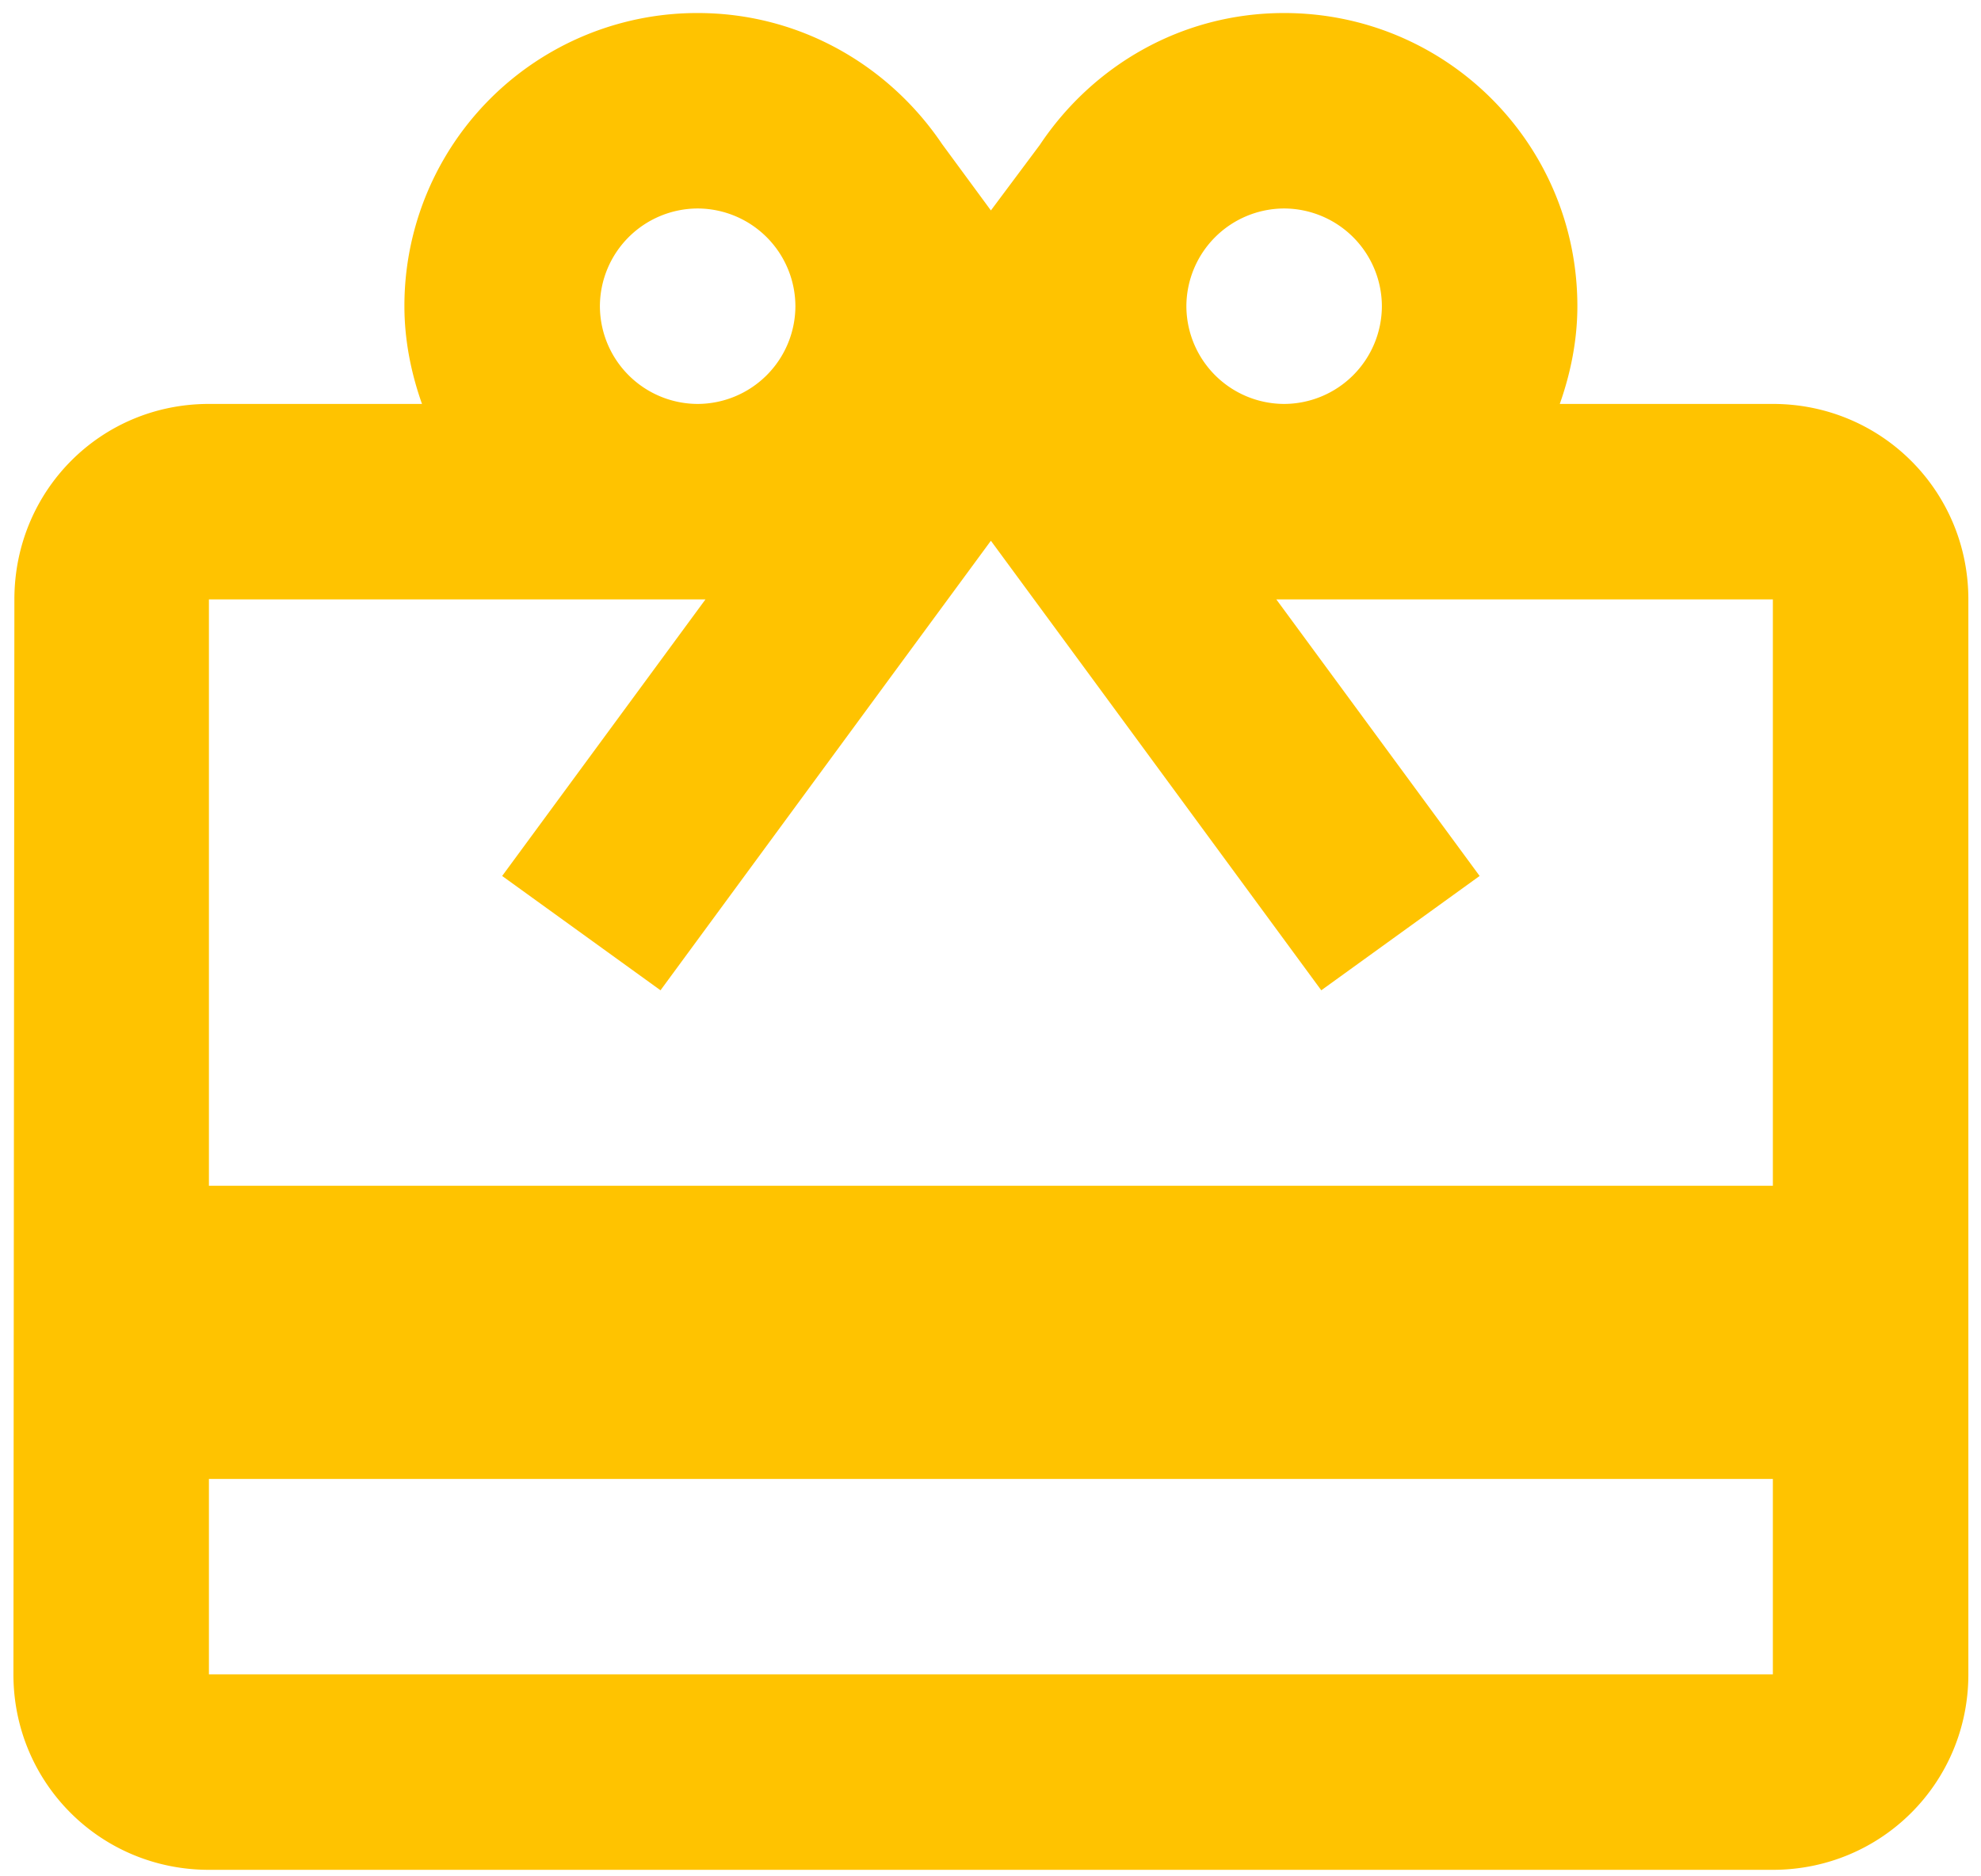 <svg width="76" height="72" fill="none" xmlns="http://www.w3.org/2000/svg"><path d="M68.015 15.5H59.84c.412-1.162.675-2.437.675-3.75C60.515 5.525 55.49.5 49.265.5c-3.938 0-7.35 2.025-9.375 5.063l-1.875 2.512-1.875-2.55C34.115 2.525 30.702.5 26.765.5a11.235 11.235 0 0 0-11.25 11.25c0 1.313.262 2.588.675 3.75H8.015C3.852 15.5.552 18.838.552 23L.515 64.25c0 4.163 3.337 7.5 7.5 7.5h60c4.162 0 7.5-3.337 7.5-7.5V23c0-4.162-3.338-7.5-7.5-7.5ZM49.265 8a3.761 3.761 0 0 1 3.75 3.75 3.761 3.761 0 0 1-3.75 3.75 3.761 3.761 0 0 1-3.75-3.75A3.761 3.761 0 0 1 49.265 8Zm-22.5 0a3.761 3.761 0 0 1 3.75 3.75 3.761 3.761 0 0 1-3.75 3.75 3.761 3.761 0 0 1-3.75-3.75A3.761 3.761 0 0 1 26.765 8Zm41.25 56.25h-60v-7.5h60v7.5Zm0-18.75h-60V23h19.05l-7.8 10.613L25.34 38l8.925-12.15 3.75-5.1 3.75 5.1L50.69 38l6.075-4.387L48.965 23h19.05v22.5Z" fill="#FFC300"/></svg>